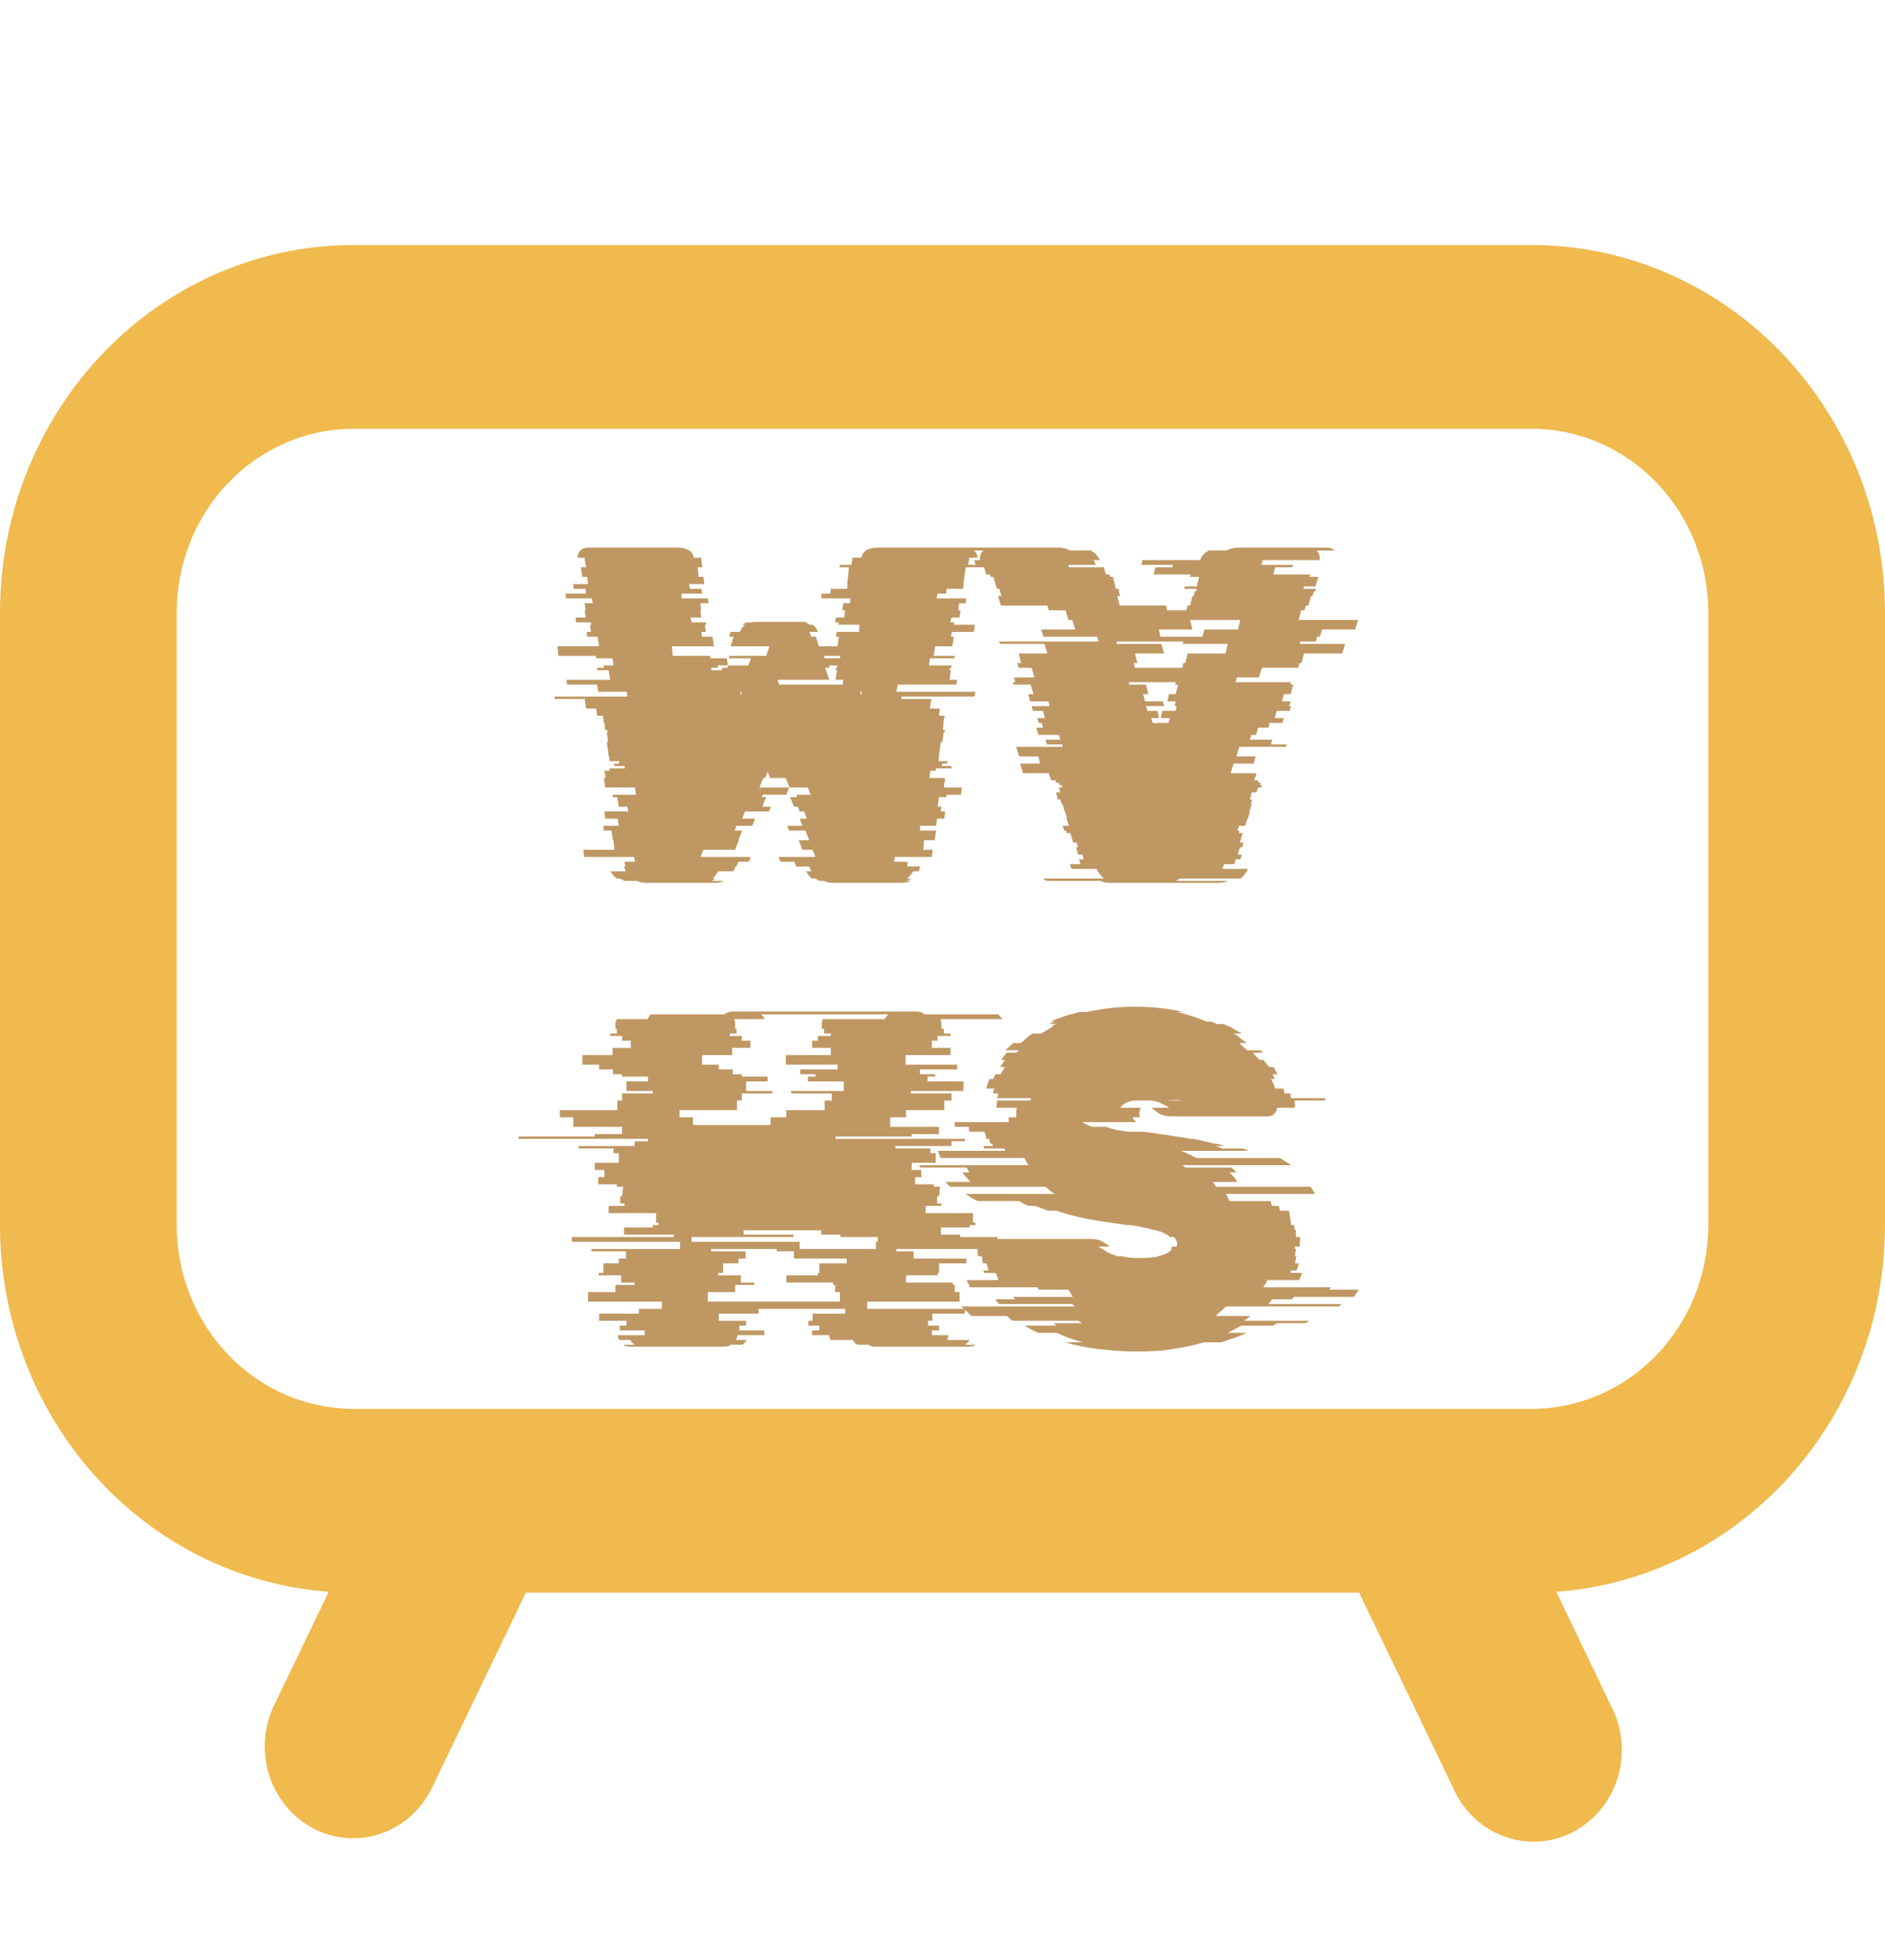 <svg width="126" height="131" viewBox="0 0 126 131" fill="none" xmlns="http://www.w3.org/2000/svg">
<g clip-path="url(#clip0_98_100)">
<path fill-rule="evenodd" clip-rule="evenodd" d="M23.625 28.656H102.375C105.508 28.656 108.512 29.95 110.728 32.253C112.943 34.556 114.188 37.68 114.188 40.938V81.875C114.188 85.132 112.943 88.256 110.728 90.559C108.512 92.862 105.508 94.156 102.375 94.156H23.625C20.492 94.156 17.488 92.862 15.272 90.559C13.057 88.256 11.812 85.132 11.812 81.875V40.938C11.812 37.68 13.057 34.556 15.272 32.253C17.488 29.95 20.492 28.656 23.625 28.656ZM21.971 106.38C16.006 105.945 10.421 103.174 6.344 98.626C2.266 94.079 -0.001 88.092 1.69384e-07 81.875V40.938C1.69384e-07 34.423 2.489 28.176 6.92 23.569C11.35 18.963 17.359 16.375 23.625 16.375H102.375C108.641 16.375 114.65 18.963 119.08 23.569C123.511 28.176 126 34.423 126 40.938V81.875C126.001 88.092 123.734 94.079 119.656 98.626C115.579 103.174 109.994 105.945 104.029 106.38L107.651 113.929C108.044 114.654 108.291 115.454 108.377 116.281C108.464 117.108 108.387 117.945 108.153 118.741C107.919 119.536 107.532 120.274 107.015 120.909C106.498 121.544 105.863 122.064 105.147 122.436C104.431 122.808 103.65 123.025 102.851 123.074C102.053 123.122 101.253 123.002 100.5 122.719C99.747 122.437 99.058 121.998 98.473 121.43C97.888 120.862 97.421 120.176 97.099 119.415L90.846 106.438H35.154L28.909 119.415C28.566 120.143 28.088 120.793 27.503 121.328C26.917 121.863 26.236 122.272 25.497 122.531C24.759 122.791 23.978 122.896 23.201 122.841C22.423 122.785 21.664 122.571 20.966 122.209C20.269 121.847 19.647 121.345 19.137 120.732C18.628 120.119 18.239 119.407 17.995 118.637C17.751 117.868 17.656 117.055 17.715 116.247C17.775 115.439 17.987 114.651 18.341 113.929L21.971 106.38Z" fill="#F0BA4E"/>
</g>
<path d="M60.011 45.752L59.916 46.232H65.195L65.132 46.552H60.267L60.236 46.712H62.252L62.156 47.352H62.828L62.764 47.832H63.148L63.051 48.312H63.084L63.02 48.792H63.148V48.952H63.084L62.987 49.592H62.892L62.795 50.232L62.731 50.872H63.34L63.307 51.032H62.956V51.192H63.596V51.352H62.572L62.539 51.512H62.188L62.123 51.992H63.179L63.084 52.632H64.299L64.236 53.112H63.276L63.243 53.272H62.764L62.667 53.912H62.923L62.892 54.232H63.179L63.115 54.712H62.636L62.572 55.192H61.516L61.483 55.512H62.572L62.475 56.152H61.772L61.708 56.792H62.347L62.283 57.272H59.819L59.755 57.592H60.684L60.651 57.784V57.912H61.516C61.494 57.955 61.473 58.008 61.452 58.072C61.452 58.136 61.43 58.189 61.388 58.232H61.035C60.929 58.424 60.79 58.584 60.62 58.712H60.907C60.779 58.797 60.684 58.851 60.62 58.872H60.876C60.705 58.957 60.492 59 60.236 59H55.66C55.532 59 55.414 58.989 55.307 58.968C55.222 58.925 55.137 58.893 55.051 58.872H54.795C54.731 58.851 54.678 58.829 54.636 58.808C54.593 58.765 54.55 58.733 54.508 58.712H54.252C54.166 58.627 54.092 58.541 54.028 58.456C53.964 58.371 53.91 58.296 53.867 58.232H54.219C54.198 58.211 54.188 58.179 54.188 58.136L54.092 57.912H53.227L53.099 57.592H52.172L52.044 57.272H54.508L54.316 56.792H53.644L53.388 56.152H54.092L53.836 55.512H52.748L52.62 55.192H53.644L53.452 54.712H53.931L53.739 54.232H53.452L53.324 53.912H53.068L52.812 53.272H53.291L53.227 53.112H54.188L53.995 52.632H52.779L52.523 51.992H51.468L51.307 51.576L51.148 51.992H51.02L50.764 52.632H52.748L52.556 53.112H50.987L50.923 53.272H51.212L50.956 53.912H51.532L51.404 54.232H49.803L49.611 54.712H50.475L50.283 55.192H49.227L49.099 55.512H49.611L49.355 56.152H49.388L49.132 56.792H47.02L46.828 57.272H50.188L50.059 57.592H49.355L49.227 57.912H49.163L49.068 58.136L49.004 58.232H48.011C47.969 58.296 47.916 58.371 47.852 58.456C47.809 58.541 47.734 58.627 47.627 58.712H47.819C47.755 58.776 47.67 58.829 47.563 58.872H48.428C48.342 58.893 48.246 58.925 48.139 58.968C48.033 58.989 47.916 59 47.788 59H43.212C42.956 59 42.742 58.957 42.572 58.872H41.739C41.675 58.851 41.58 58.797 41.452 58.712H41.227C41.035 58.563 40.897 58.403 40.812 58.232H41.836C41.814 58.189 41.793 58.136 41.772 58.072C41.75 58.008 41.729 57.955 41.708 57.912H41.803L41.772 57.784L41.739 57.592H42.444L42.38 57.272H39.051L38.987 56.792H41.068L41.004 56.152H40.971L40.876 55.512H40.364L40.331 55.192H41.355L41.291 54.712H40.459L40.395 54.232H41.995L41.931 53.912H41.355L41.26 53.272H40.971L40.94 53.112H42.508L42.444 52.632H40.459L40.364 51.992H40.492L40.395 51.512H40.748V51.352H41.772L41.739 51.192H41.068L41.035 51.032H41.388V50.872H40.748L40.715 50.552H40.684L40.651 50.232L40.556 49.592H40.651L40.556 48.952H40.62L40.587 48.792H40.459L40.395 48.312H40.364L40.3 47.832H39.916L39.852 47.352H39.179L39.084 46.712H37.068V46.552H41.931L41.9 46.232H39.98L39.916 45.752H37.9L37.867 45.432H40.779L40.684 44.792H39.916V44.632H40.364L40.331 44.472H41.004L40.94 43.992H39.852L39.819 43.832H37.324L37.26 43.192H40.044L39.947 42.552H39.243L39.212 42.232H39.499L39.435 41.752H39.532L39.499 41.592H38.508L38.475 41.272H39.148L39.084 40.792H39.148L39.084 40.312H39.627L39.563 39.992H37.836L37.803 39.672H39.179L39.148 39.352H38.347L38.316 39.032H39.307L39.243 38.552H38.923L38.828 37.912H39.179L39.148 37.752L39.084 37.4V37.272H38.603C38.646 36.824 38.881 36.6 39.307 36.6H45.26C45.921 36.6 46.294 36.824 46.38 37.272H46.859C46.881 37.315 46.892 37.379 46.892 37.464L46.923 37.752L46.956 37.912H46.636L46.7 38.552H47.02L47.084 39.032H46.059L46.123 39.352H46.892L46.923 39.672H45.547L45.58 39.992H47.307L47.371 40.312H46.828L46.859 40.792H46.828L46.859 41.272H46.156L46.219 41.592H47.179L47.212 41.752H47.115L47.179 42.232H46.892L46.923 42.552H47.627L47.724 43.192H44.907L44.971 43.832H47.468L47.499 43.992H48.587L48.651 44.472H47.98V44.632H47.532L47.563 44.792H48.236L48.3 44.632H48.62L48.684 44.472H50.028L50.188 43.992H48.715L48.748 43.832H51.212L51.435 43.192H48.843L49.035 42.552H48.748V42.488L48.843 42.232H49.452C49.494 42.147 49.537 42.061 49.58 41.976C49.644 41.891 49.718 41.816 49.803 41.752H49.611C49.718 41.667 49.836 41.613 49.964 41.592H50.252C50.316 41.571 50.411 41.56 50.539 41.56H53.803C53.931 41.56 54.017 41.571 54.059 41.592H53.772C53.857 41.613 53.921 41.635 53.964 41.656C54.028 41.677 54.081 41.709 54.123 41.752H54.316C54.422 41.816 54.497 41.891 54.539 41.976C54.603 42.061 54.646 42.147 54.667 42.232H54.092C54.156 42.317 54.188 42.403 54.188 42.488L54.219 42.552H54.539L54.731 43.192H55.98L56.075 42.552H55.883L55.916 42.232H57.419L57.452 41.752H56.044L56.075 41.592H55.819L55.883 41.272H56.428L56.492 40.792H56.3L56.364 40.312H56.812L56.843 39.992H54.892L54.923 39.672H55.499L55.532 39.352H56.62L56.651 39.032H56.62L56.684 38.552L56.748 37.912H56.108L56.139 37.752H56.907L56.971 37.464V37.272H57.58C57.665 36.824 58.038 36.6 58.7 36.6H64.651C64.822 36.6 64.972 36.664 65.1 36.792C65.249 36.92 65.334 37.08 65.356 37.272H64.779V37.4L64.716 37.752H63.916L63.883 37.912H64.555L64.46 38.552L64.395 39.032H64.427L64.364 39.352H63.276L63.243 39.672H62.667L62.603 39.992H64.588L64.555 40.312H64.108L64.043 40.792H64.204L64.139 41.272H63.596L63.532 41.592H63.788L63.755 41.752H65.163L65.1 42.232H63.627L63.563 42.552H63.755L63.66 43.192H62.508L62.411 43.832H63.819L63.788 43.992H62.156L62.092 44.472H63.596V44.632H63.499L63.468 44.792H63.563L63.468 45.432H63.98L63.916 45.752H60.011ZM56.172 43.832H55.084L55.115 43.992H56.139L56.172 43.832ZM55.404 44.472L55.468 44.632H55.148L55.212 44.792L55.435 45.432H51.98L52.075 45.752H56.331L56.364 45.432H55.852L55.947 44.792H55.852L55.883 44.632H55.947L55.98 44.472H55.404ZM49.58 46.232H49.483L49.516 46.488L49.58 46.232ZM57.58 46.456L57.611 46.232H57.483L57.58 46.456ZM87.962 42.872H86.906L86.874 43.032H89.914L89.722 43.672H87.162L87.002 44.312H86.874L86.778 44.632H84.346L84.154 45.272H82.682L82.586 45.592H86.298L86.266 45.752H86.458L86.266 46.392H85.818L85.69 46.872H86.266L86.17 47.192H86.298L86.202 47.512H85.338L85.21 47.992H85.818L85.722 48.312H84.858L84.794 48.632H84.09L83.962 49.112H83.642L83.546 49.432H85.05L84.954 49.752H86.01L85.946 49.912H82.842L82.65 50.552H83.93L83.802 51.032H82.458L82.266 51.672H83.994L83.834 52.152H84.122L84.09 52.312H84.282L84.218 52.472H84.346L84.314 52.632H84.09L83.994 52.952H83.674L83.546 53.432H83.706L83.61 53.752H83.674L83.514 54.232H83.546L83.418 54.712H83.386L83.226 55.192H82.81L82.714 55.512H82.842L82.81 55.672H83.066L82.874 56.312H83.13L83.034 56.632H82.874L82.746 57.112H83.002L82.906 57.432H82.586L82.522 57.752H81.818L81.754 57.944L81.722 58.072H83.418C83.311 58.307 83.151 58.52 82.938 58.712H78.842C78.778 58.776 78.692 58.829 78.586 58.872H82.106C82.02 58.893 81.924 58.925 81.818 58.968C81.711 58.989 81.594 59 81.466 59H74.17C74.042 59 73.924 58.989 73.818 58.968C73.732 58.925 73.636 58.893 73.53 58.872H69.978C69.892 58.829 69.807 58.776 69.722 58.712H73.786C73.572 58.52 73.412 58.307 73.306 58.072H71.642C71.62 58.051 71.61 58.029 71.61 58.008C71.61 57.987 71.599 57.965 71.578 57.944L71.514 57.752H72.218L72.122 57.432H72.442L72.346 57.112H72.058L71.93 56.632H72.058L71.962 56.312H71.738L71.546 55.672H71.29L71.258 55.512H71.13L71.034 55.192H71.45L71.29 54.712H71.322L71.194 54.232H71.162L71.034 53.752H70.97L70.874 53.432H70.714L70.586 52.952H70.874L70.778 52.632H71.002L70.97 52.472H70.842L70.778 52.312H70.586L70.554 52.152H70.266L70.106 51.672H68.378L68.186 51.032H69.53L69.402 50.552H68.122L67.93 49.912H71.034L71.002 49.752H69.978L69.882 49.432H70.874L70.778 49.112H69.402L69.274 48.632H69.722L69.626 48.312H69.434L69.338 47.992H69.85L69.722 47.512H69.05L68.954 47.192H70.17L70.074 46.872H68.858L68.73 46.392H69.082L68.89 45.752H67.77L67.706 45.592H67.866L67.77 45.272H69.146L68.954 44.632H68.09L67.994 44.312H68.25L68.09 43.672H70.01L69.818 43.032H66.842L66.778 42.872H73.434L73.338 42.552H69.754L69.594 42.072H71.866L71.674 41.432H71.418L71.226 40.792H70.106L70.01 40.472H66.906L66.714 39.832H66.938L66.842 39.512L66.81 39.352H66.65L66.586 39.192L66.394 38.552H66.234L66.17 38.392H65.914L65.786 37.912H63.45L63.386 37.752H65.21L65.146 37.528C65.146 37.507 65.146 37.496 65.146 37.496C65.124 37.475 65.114 37.453 65.114 37.432H65.498V37.304C65.498 37.112 65.572 36.941 65.722 36.792H64.314C64.442 36.664 64.602 36.6 64.794 36.6H70.746C71.066 36.6 71.322 36.664 71.514 36.792H72.922C73.178 36.941 73.38 37.155 73.53 37.432H73.114L73.21 37.656L73.242 37.752H71.418L71.45 37.912H73.786L73.914 38.392H74.17L74.202 38.552H74.394L74.554 39.192L74.586 39.352H74.778L74.81 39.512H74.778L74.874 39.832H74.682L74.842 40.472H77.946L78.01 40.792H79.29L79.386 40.472H79.546L79.706 39.832H79.802L79.866 39.512H79.962L79.994 39.352H79.162L79.194 39.192H79.994L80.154 38.552H79.546L79.578 38.392H77.114L77.242 37.912H78.362L78.394 37.752H76.282L76.314 37.656C76.335 37.613 76.346 37.571 76.346 37.528C76.346 37.485 76.356 37.453 76.378 37.432H80.218C80.324 37.155 80.516 36.941 80.794 36.792H81.978C82.212 36.664 82.479 36.6 82.778 36.6H88.73C88.922 36.6 89.082 36.664 89.21 36.792H87.994C88.143 36.941 88.218 37.112 88.218 37.304V37.432H84.41C84.388 37.453 84.378 37.485 84.378 37.528L84.314 37.752H86.426L86.394 37.912H85.242L85.114 38.392H87.578L87.546 38.552H88.122L87.93 39.192H87.162L87.13 39.352H87.962L87.93 39.512H87.834L87.738 39.832H87.642L87.45 40.472H87.29L87.194 40.792H86.97L86.81 41.432H90.778L90.586 42.072H88.378L88.218 42.552H88.026L87.962 42.872ZM77.466 42.072L77.562 42.552H80.378L80.506 42.072H82.746L82.906 41.432H79.546L79.706 42.072H77.466ZM81.914 43.672L82.074 43.032H79.066L79.098 42.872H74.618L74.65 43.032H77.626L77.818 43.672H75.866L76.026 44.312H75.77L75.866 44.632H79.034L79.098 44.312H79.226L79.386 43.672H81.914ZM78.746 45.752H78.554L78.586 45.592H75.45L75.482 45.752H76.602L76.762 46.392H76.41L76.538 46.872H77.722L77.818 47.192H76.602L76.698 47.512H77.37L77.466 47.992H76.954L77.05 48.312H77.21L77.242 48.408L77.274 48.312H78.106L78.202 47.992H77.594L77.69 47.512H78.586L78.65 47.192H78.522L78.586 46.872H78.042L78.138 46.392H78.586L78.746 45.752ZM64.176 82.512V82.672H66.672V82.992H66.544V83.472H59.92V83.632H61.072V84.112H64.592V84.432H62.768V85.072H62.672V85.232H60.56V85.712H63.696V85.872H63.824V86.352H64.144V86.992H57.968V87.472H64.496V87.792H62.32V88.272H62.032V88.592H62.768V88.912H62.288V89.232H63.408L63.312 89.552H64.816C64.774 89.616 64.72 89.68 64.656 89.744C64.614 89.787 64.56 89.829 64.496 89.872H65.232C65.126 89.957 64.976 90 64.784 90H58.512C58.32 90 58.171 89.957 58.064 89.872H57.328C57.179 89.808 57.072 89.701 57.008 89.552H55.504L55.408 89.232H54.288V88.912H54.768V88.592H54.032V88.272H54.32V87.792H56.496V87.472H50.704V87.792H48.048V88.272H49.872V88.592H49.424V88.912H51.088V89.232H49.296L49.2 89.552H49.904C49.819 89.701 49.723 89.808 49.616 89.872H48.848C48.742 89.957 48.592 90 48.4 90H42.128C41.915 90 41.755 89.957 41.648 89.872H42.416C42.31 89.808 42.214 89.701 42.128 89.552H41.392C41.328 89.445 41.296 89.339 41.296 89.232H43.088V88.912H41.424V88.592H41.872V88.272H40.048V87.792H42.704V87.472H44.24V86.992H39.312V86.352H41.136V85.872H42.416V85.712H41.52V85.232H40.016V85.072H40.336V84.432H41.36V84.112H41.84V83.632H39.536V83.472H45.456V82.992H38.224V82.672H45.04V82.512H41.712V82.032H43.632V81.872H44.016V81.712H43.856V81.072H40.688V80.592H41.744V80.432H41.456V79.952H41.584V79.792H41.616V79.472H41.648V79.312H41.232V79.152H39.984V78.672H40.4V78.192H39.76V77.712H41.36V77.072H41.008V76.752H38.672V76.592H42.416V76.272H43.312V76.112H34.672V75.952H39.76V75.792H41.584V75.312H38.32V74.672H37.424V74.192H41.264V73.552H41.584V73.072H43.632V72.912H41.872V72.272H43.312V71.952H41.584V71.792H40.976V71.472H40.048V71.152H38.928V70.512H40.944V70.032H42.16V69.552H41.584V69.232H40.784V69.072H41.232V68.752H41.136V68.464C41.136 68.315 41.168 68.197 41.232 68.112H43.28C43.302 68.048 43.334 67.995 43.376 67.952C43.419 67.888 43.462 67.835 43.504 67.792H48.432C48.56 67.664 48.742 67.6 48.976 67.6H61.264C61.478 67.6 61.659 67.664 61.808 67.792H66.736C66.779 67.835 66.822 67.888 66.864 67.952C66.928 67.995 66.971 68.048 66.992 68.112H62.864C62.907 68.24 62.928 68.357 62.928 68.464V68.752H63.088V69.072H63.536V69.232H62.672V69.552H62.288V70.032H63.536V70.512H60.528V71.152H63.984V71.472H61.488V71.792H62.512V71.952H62V72.272H64.4V72.912H60.88V73.072H63.6V73.552H63.12V74.192H60.56V74.672H59.504V75.312H62.768V75.792H60.944V75.952H55.856V76.112H64.496V76.272H63.6V76.592H59.856V76.752H62.192V77.072H62.544V77.712H60.944V78.192H61.584V78.672H61.168V79.152H62.416V79.312H62.832V79.472H62.8V79.792H62.768V79.952H62.64V80.432H62.928V80.592H61.872V81.072H65.04V81.712H65.2V81.872H64.816V82.032H62.896V82.512H64.176ZM45.424 74.192V74.672H46.32V75.184H51.504V74.672H52.56V74.192H55.12V73.552H55.6V73.072H52.88V72.912H56.4V72.272H54V71.952H54.512V71.792H53.488V71.472H55.984V71.152H52.528V70.512H55.536V70.032H54.288V69.552H54.672V69.232H55.536V69.072H55.088V68.752H54.928V68.464C54.928 68.357 54.95 68.24 54.992 68.112H59.12C59.163 68.048 59.206 67.995 59.248 67.952C59.291 67.888 59.334 67.835 59.376 67.792H50.864C50.971 67.877 51.056 67.984 51.12 68.112H49.072C49.115 68.176 49.136 68.293 49.136 68.464V68.752H49.232V69.072H48.784V69.232H49.584V69.552H50.16V70.032H48.944V70.512H46.928V71.152H48.048V71.472H48.976V71.792H49.584V71.952H51.312V72.272H49.872V72.912H51.632V73.072H49.584V73.552H49.264V74.192H45.424ZM58.672 82.992V82.672H56.176V82.512H54.896V82.224H49.712V82.512H53.04V82.672H46.224V82.992H53.456V83.472H58.544V82.992H58.672ZM56.592 84.112H53.072V83.632H51.92V83.472H47.536V83.632H49.84V84.112H49.36V84.432H48.336V85.072H48.016V85.232H49.52V85.712H50.416V85.872H49.136V86.352H47.312V86.992H56.144V86.352H55.824V85.872H55.696V85.712H52.56V85.232H54.672V85.072H54.768V84.432H56.592V84.112ZM86.367 86.832H85.055L84.767 87.152H89.663C89.642 87.173 89.621 87.195 89.599 87.216C89.578 87.237 89.546 87.269 89.503 87.312H81.951C81.844 87.419 81.727 87.525 81.599 87.632C81.493 87.739 81.375 87.845 81.247 87.952H83.583L83.167 88.272H87.519L87.263 88.432H85.375C85.354 88.453 85.311 88.475 85.247 88.496C85.204 88.517 85.162 88.549 85.119 88.592H82.975L82.079 89.072H83.327C83.05 89.2 82.772 89.317 82.495 89.424C82.218 89.509 81.93 89.605 81.631 89.712H80.479C79.754 89.925 78.965 90.085 78.111 90.192H78.271C77.93 90.235 77.578 90.267 77.215 90.288C76.853 90.309 76.49 90.32 76.127 90.32C75.722 90.32 75.317 90.309 74.911 90.288C74.527 90.267 74.154 90.235 73.791 90.192H73.663C72.746 90.085 71.924 89.925 71.199 89.712H72.351C72.031 89.605 71.733 89.509 71.455 89.424C71.178 89.317 70.9 89.2 70.623 89.072H69.375C69.226 88.987 69.076 88.912 68.927 88.848C68.778 88.763 68.629 88.677 68.479 88.592H70.655L70.399 88.432H72.287C72.266 88.389 72.234 88.357 72.191 88.336C72.148 88.315 72.106 88.293 72.063 88.272H67.711C67.626 88.229 67.551 88.176 67.487 88.112C67.423 88.048 67.359 87.995 67.295 87.952H64.927C64.82 87.845 64.714 87.739 64.607 87.632C64.479 87.525 64.362 87.419 64.255 87.312H71.807C71.786 87.269 71.764 87.237 71.743 87.216C71.722 87.195 71.701 87.173 71.679 87.152H66.783C66.698 87.067 66.612 86.96 66.527 86.832H67.839C67.818 86.789 67.796 86.757 67.775 86.736C67.754 86.715 67.733 86.693 67.711 86.672H71.711L71.423 86.192H69.439L69.343 86.032H64.831C64.81 85.947 64.778 85.872 64.735 85.808C64.692 85.723 64.65 85.637 64.607 85.552H66.751L66.559 85.072H65.791L65.727 84.912H66.079C66.058 84.827 66.037 84.752 66.015 84.688C65.994 84.603 65.972 84.517 65.951 84.432H65.695C65.695 84.347 65.684 84.272 65.663 84.208C65.663 84.123 65.653 84.037 65.631 83.952H65.375C65.375 83.867 65.365 83.792 65.343 83.728C65.343 83.664 65.343 83.589 65.343 83.504V83.472H65.311C65.311 83.429 65.311 83.397 65.311 83.376C65.332 83.355 65.343 83.333 65.343 83.312H66.079C66.186 82.971 66.41 82.8 66.751 82.8H72.831C73.172 82.8 73.428 82.843 73.599 82.928C73.77 83.013 73.962 83.141 74.175 83.312H73.439L73.471 83.344C73.514 83.365 73.546 83.387 73.567 83.408C73.61 83.429 73.642 83.451 73.663 83.472H73.695C73.972 83.685 74.314 83.845 74.719 83.952H75.007C75.284 84.037 75.658 84.08 76.127 84.08C76.404 84.08 76.66 84.069 76.895 84.048C77.13 84.027 77.332 83.995 77.503 83.952H77.407C77.898 83.845 78.207 83.685 78.335 83.472H78.271C78.314 83.387 78.335 83.333 78.335 83.312H78.655L78.687 83.184C78.687 82.992 78.612 82.821 78.463 82.672H78.207C78.015 82.48 77.674 82.32 77.183 82.192H77.087C76.895 82.128 76.671 82.075 76.415 82.032C76.159 81.968 75.861 81.915 75.519 81.872H75.327L74.015 81.68C73.866 81.659 73.716 81.637 73.567 81.616C73.439 81.595 73.3 81.573 73.151 81.552C72.276 81.403 71.434 81.189 70.623 80.912H70.047C69.749 80.805 69.471 80.699 69.215 80.592H68.767C68.66 80.549 68.554 80.507 68.447 80.464C68.341 80.4 68.234 80.336 68.127 80.272H65.343C65.194 80.187 65.055 80.112 64.927 80.048C64.799 79.963 64.671 79.877 64.543 79.792H70.495C70.388 79.707 70.282 79.632 70.175 79.568C70.09 79.483 69.994 79.397 69.887 79.312H63.519C63.455 79.269 63.402 79.216 63.359 79.152C63.295 79.088 63.242 79.035 63.199 78.992H64.863C64.671 78.779 64.49 78.565 64.319 78.352H64.799L64.607 78.032H61.535C61.514 77.989 61.492 77.957 61.471 77.936C61.45 77.915 61.439 77.893 61.439 77.872H68.735C68.692 77.787 68.65 77.712 68.607 77.648C68.564 77.563 68.522 77.477 68.479 77.392H62.879L62.687 76.912H67.199L67.135 76.752H65.791L65.727 76.592H66.367C66.367 76.549 66.356 76.517 66.335 76.496C66.335 76.475 66.335 76.453 66.335 76.432H66.207L66.111 76.112H65.919L65.887 75.792H65.823V75.632H64.799C64.778 75.589 64.767 75.536 64.767 75.472C64.767 75.408 64.767 75.355 64.767 75.312H63.839L63.807 74.992H67.455C67.434 74.949 67.423 74.896 67.423 74.832C67.423 74.768 67.423 74.715 67.423 74.672H67.935V74.64C67.935 74.533 67.935 74.427 67.935 74.32C67.935 74.213 67.946 74.117 67.967 74.032H66.591C66.612 73.947 66.623 73.872 66.623 73.808C66.623 73.723 66.634 73.637 66.655 73.552H68.895C68.895 73.509 68.895 73.477 68.895 73.456C68.916 73.435 68.927 73.413 68.927 73.392H66.655C66.698 73.264 66.719 73.157 66.719 73.072H66.367L66.463 72.752H65.919C65.983 72.517 66.058 72.304 66.143 72.112H66.399L66.527 71.792H66.879L67.167 71.312H66.847C66.911 71.227 66.965 71.152 67.007 71.088C67.071 71.003 67.124 70.917 67.167 70.832H66.911L67.295 70.352H67.967C67.989 70.309 68.01 70.277 68.031 70.256C68.052 70.235 68.074 70.213 68.095 70.192H67.199C67.284 70.107 67.37 70.032 67.455 69.968C67.54 69.883 67.626 69.797 67.711 69.712H68.223C68.351 69.605 68.479 69.499 68.607 69.392C68.735 69.264 68.874 69.157 69.023 69.072H69.599C69.727 68.987 69.855 68.912 69.983 68.848C70.111 68.763 70.25 68.677 70.399 68.592H70.303C70.346 68.549 70.399 68.517 70.463 68.496C70.527 68.475 70.581 68.453 70.623 68.432H70.175C70.218 68.389 70.271 68.357 70.335 68.336C70.399 68.315 70.463 68.293 70.527 68.272H70.207C70.506 68.144 70.815 68.027 71.135 67.92C71.477 67.813 71.818 67.717 72.159 67.632H72.639C73.13 67.525 73.642 67.44 74.175 67.376C74.73 67.312 75.306 67.28 75.903 67.28C77.034 67.28 78.1 67.397 79.103 67.632H78.655C79.338 67.781 79.999 67.995 80.639 68.272H80.927C80.991 68.293 81.055 68.315 81.119 68.336C81.183 68.357 81.247 68.389 81.311 68.432H81.759C81.802 68.453 81.855 68.475 81.919 68.496C81.983 68.517 82.037 68.549 82.079 68.592H82.175C82.325 68.677 82.463 68.763 82.591 68.848C82.74 68.912 82.879 68.987 83.007 69.072H82.463C82.634 69.157 82.783 69.264 82.911 69.392C83.061 69.499 83.199 69.605 83.327 69.712H82.847L83.359 70.192H84.255L84.415 70.352H83.743C83.829 70.437 83.903 70.523 83.967 70.608C84.052 70.672 84.127 70.747 84.191 70.832H84.447L84.831 71.312H85.119L85.407 71.792H85.055C85.119 71.899 85.172 72.005 85.215 72.112H84.959C85.023 72.219 85.076 72.325 85.119 72.432C85.162 72.539 85.204 72.645 85.247 72.752H85.791C85.834 72.88 85.855 72.987 85.855 73.072H86.239C86.26 73.115 86.271 73.168 86.271 73.232C86.271 73.296 86.282 73.349 86.303 73.392H88.575V73.552H86.527C86.549 73.637 86.559 73.755 86.559 73.904V74.032H85.375C85.29 74.416 85.076 74.608 84.735 74.608H78.335C78.037 74.608 77.791 74.565 77.599 74.48C77.428 74.395 77.247 74.267 77.055 74.096L76.959 74.032H78.143C78.037 73.947 77.887 73.861 77.695 73.776C77.503 73.669 77.258 73.595 76.959 73.552H75.807C75.359 73.616 75.05 73.776 74.879 74.032H76.255C76.191 74.16 76.159 74.288 76.159 74.416C76.159 74.523 76.17 74.608 76.191 74.672H75.711C75.733 74.779 75.818 74.885 75.967 74.992H72.351C72.479 75.099 72.703 75.205 73.023 75.312H73.951C74.122 75.376 74.325 75.44 74.559 75.504C74.815 75.547 75.082 75.589 75.359 75.632H76.383C76.554 75.653 76.735 75.675 76.927 75.696C77.119 75.717 77.322 75.749 77.535 75.792H77.567C77.93 75.835 78.282 75.888 78.623 75.952C78.965 75.995 79.284 76.048 79.583 76.112H79.775C80.031 76.155 80.266 76.208 80.479 76.272C80.714 76.315 80.938 76.368 81.151 76.432H81.279C81.386 76.453 81.482 76.475 81.567 76.496C81.653 76.517 81.738 76.549 81.823 76.592H81.215C81.3 76.613 81.375 76.635 81.439 76.656C81.525 76.677 81.61 76.709 81.695 76.752H83.039C83.103 76.773 83.167 76.795 83.231 76.816C83.317 76.837 83.391 76.869 83.455 76.912H78.943C79.37 77.083 79.711 77.243 79.967 77.392H85.567C85.695 77.477 85.823 77.563 85.951 77.648C86.079 77.712 86.197 77.787 86.303 77.872H79.007C79.05 77.893 79.093 77.915 79.135 77.936C79.178 77.957 79.21 77.989 79.231 78.032H82.303C82.367 78.075 82.431 78.128 82.495 78.192C82.559 78.256 82.612 78.309 82.655 78.352H82.175C82.388 78.544 82.57 78.757 82.719 78.992H81.055C81.098 79.035 81.141 79.088 81.183 79.152C81.226 79.216 81.258 79.269 81.279 79.312H87.615L87.903 79.792H81.951C81.994 79.877 82.037 79.963 82.079 80.048C82.122 80.112 82.154 80.187 82.175 80.272H84.927L85.023 80.592H85.471L85.567 80.912H86.143C86.186 80.997 86.207 81.104 86.207 81.232C86.228 81.339 86.25 81.445 86.271 81.552L86.303 81.872H86.495C86.516 81.915 86.527 81.968 86.527 82.032C86.527 82.096 86.527 82.149 86.527 82.192H86.623V82.672H86.911V82.768C86.911 82.853 86.9 82.939 86.879 83.024C86.879 83.109 86.879 83.205 86.879 83.312H86.559V83.472H86.623C86.623 83.557 86.612 83.643 86.591 83.728C86.591 83.792 86.581 83.867 86.559 83.952H86.655L86.559 84.432H86.815C86.794 84.517 86.772 84.603 86.751 84.688C86.73 84.752 86.698 84.827 86.655 84.912H86.303C86.303 84.933 86.293 84.955 86.271 84.976C86.271 84.997 86.271 85.029 86.271 85.072H87.039L86.847 85.552H84.703C84.682 85.637 84.639 85.723 84.575 85.808C84.532 85.872 84.49 85.947 84.447 86.032H88.959L88.863 86.192H90.815C90.772 86.277 90.719 86.363 90.655 86.448C90.612 86.512 90.559 86.587 90.495 86.672H86.495C86.474 86.693 86.453 86.715 86.431 86.736C86.41 86.757 86.388 86.789 86.367 86.832ZM78.047 73.552H79.007C78.943 73.531 78.868 73.52 78.783 73.52C78.719 73.52 78.644 73.52 78.559 73.52C78.474 73.52 78.388 73.52 78.303 73.52C78.218 73.52 78.132 73.531 78.047 73.552Z" fill="#BF9763"/>
<defs>
<clipPath id="clip0_98_100">
<rect width="126" height="131" fill="white"/>
</clipPath>
</defs>
</svg>
